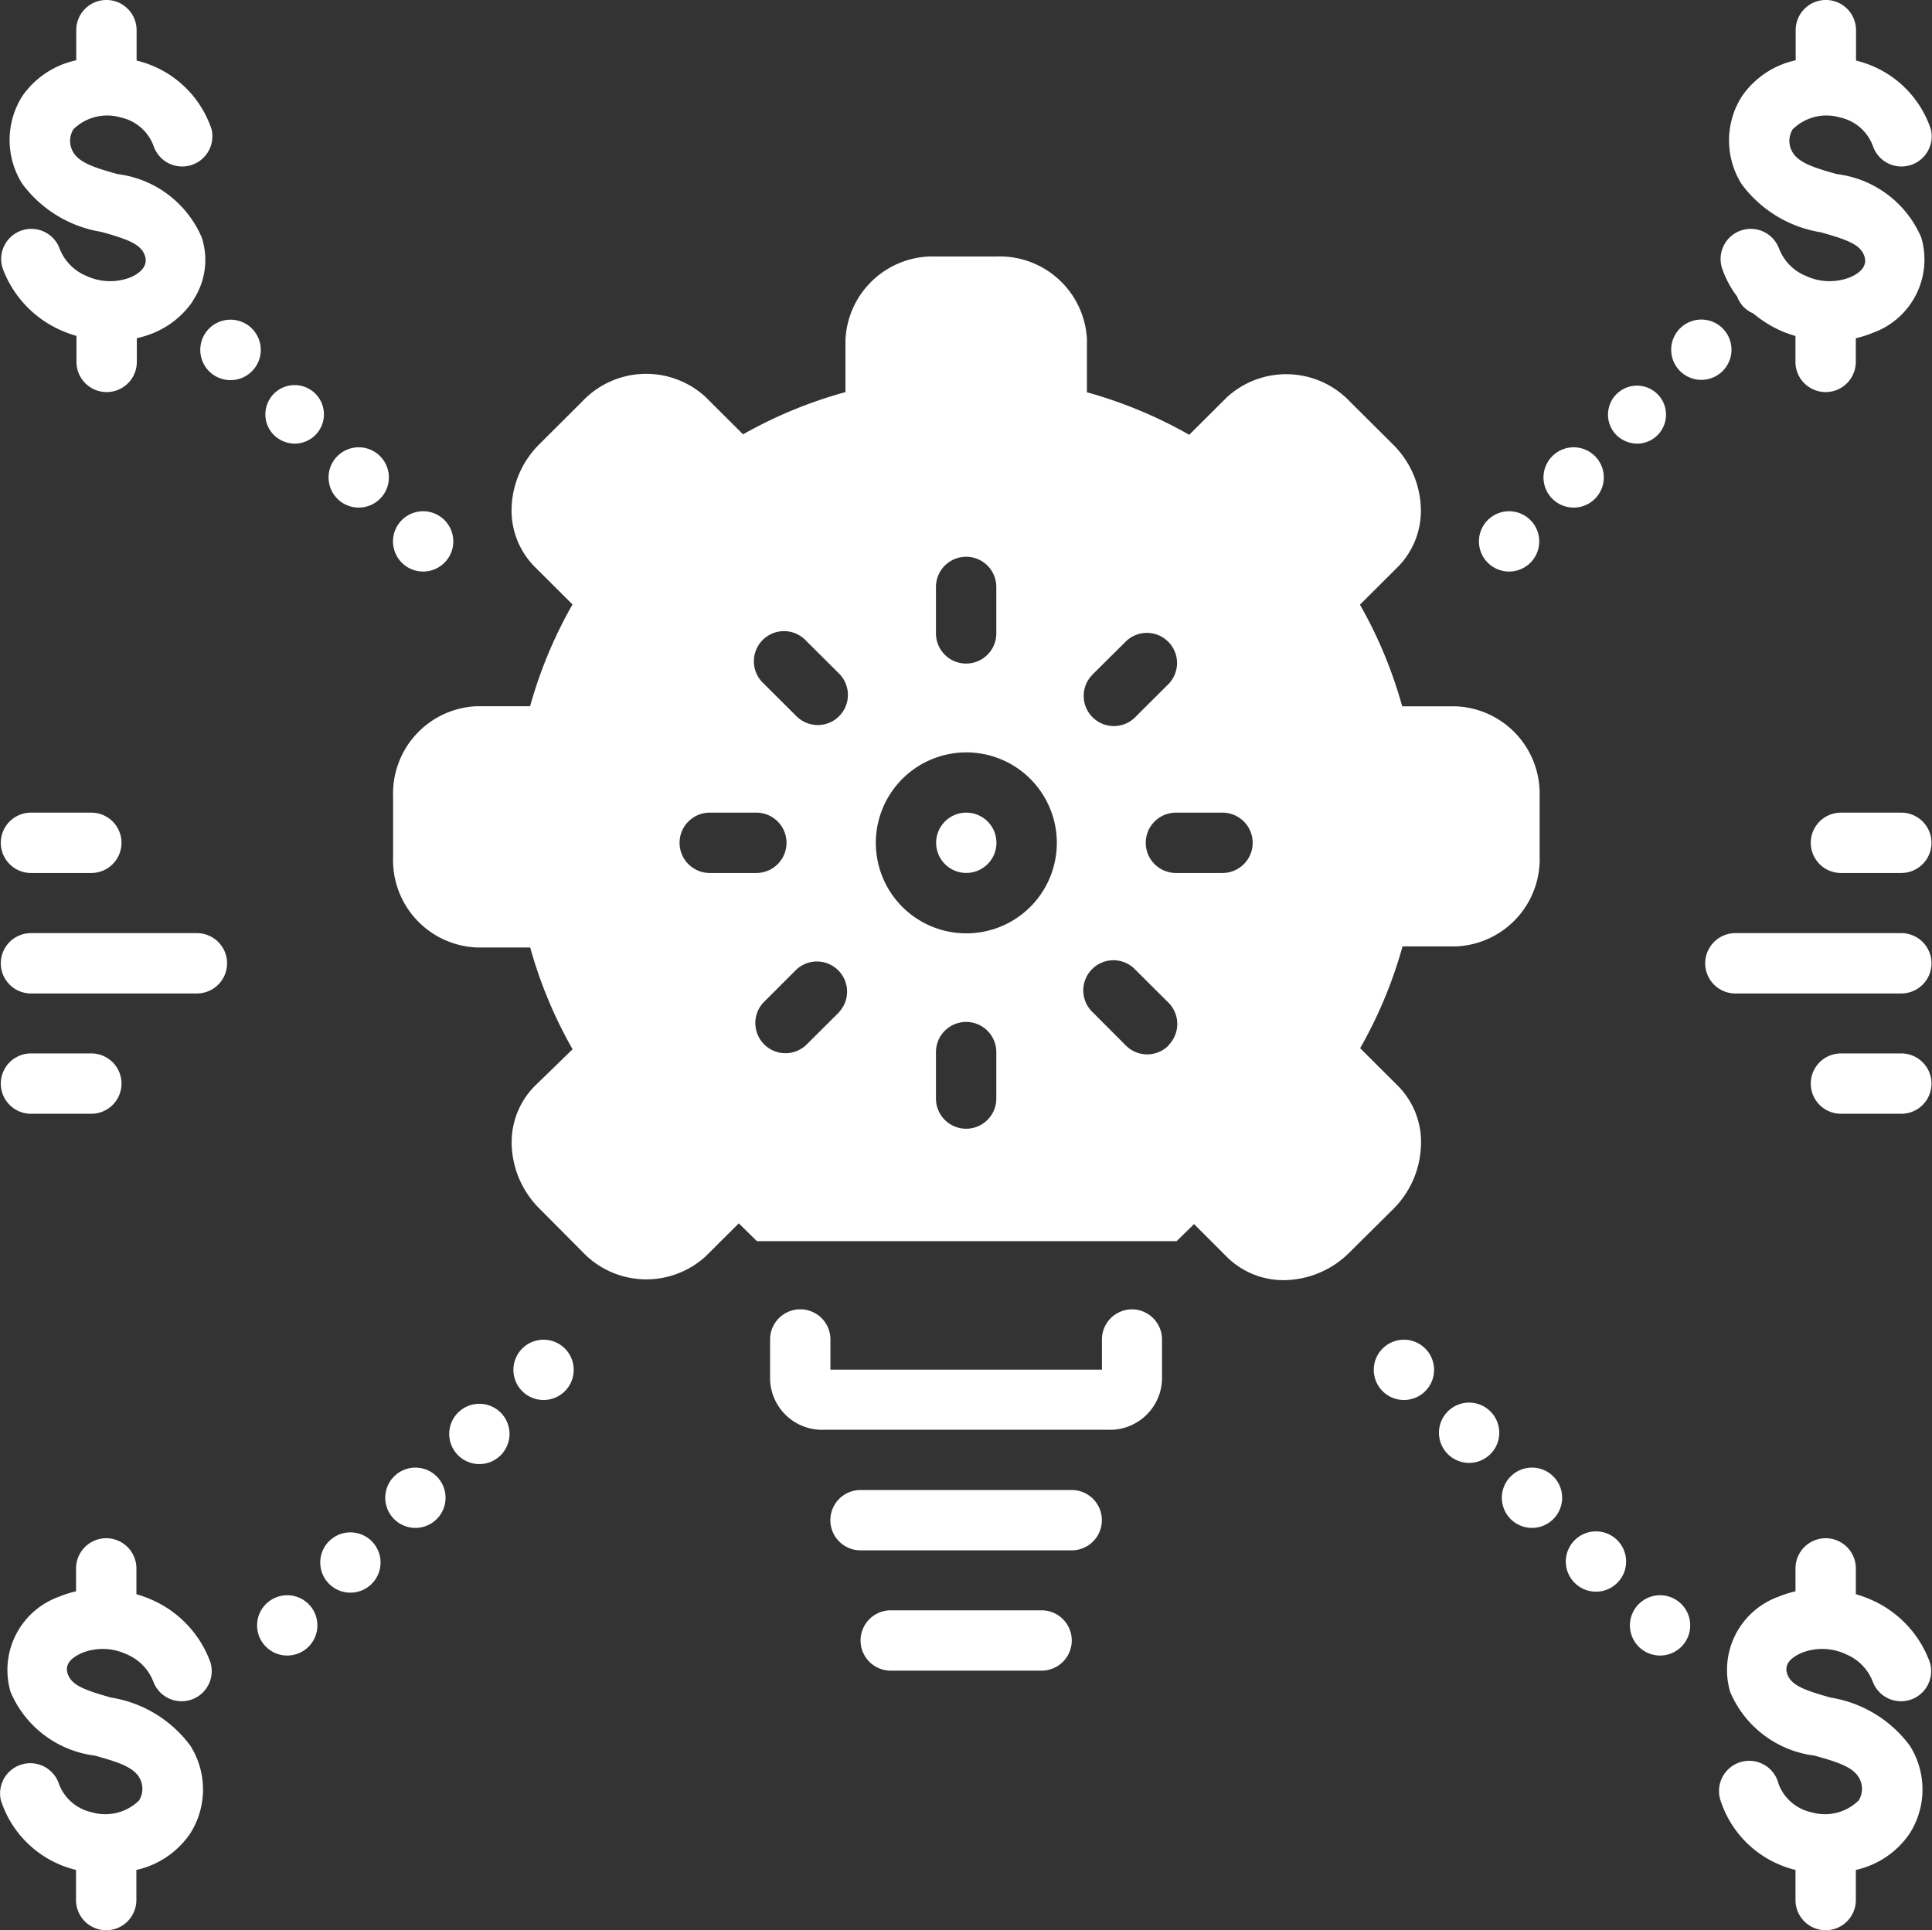 <svg xmlns="http://www.w3.org/2000/svg" width="42.163" height="42.133" viewBox="0 0 42.163 42.133">
  <rect x="0" y="0" width="42.163" height="42.133" fill="#333333" stroke="none"/>
  <g id="_3-1" data-name="3-1" transform="translate(0.056)">
    <path id="Path_79" data-name="Path 79" d="M17.187,105.98a.658.658,0,1,0,.466-.191A.658.658,0,0,0,17.187,105.98Z" transform="translate(-11.438 -70.967)" fill="#fff"/>
    <path id="Path_80" data-name="Path 80" d="M21.44,101.791a.658.658,0,1,0,.908.021A.658.658,0,0,0,21.44,101.791Z" transform="translate(-14.292 -68.17)" fill="#fff"/>
    <path id="Path_81" data-name="Path 81" d="M25.678,97.517a.658.658,0,1,0,.466-.193A.658.658,0,0,0,25.678,97.517Z" transform="translate(-17.134 -65.288)" fill="#fff"/>
    <path id="Path_82" data-name="Path 82" d="M34.163,89.047a.658.658,0,1,0,.8-.111A.658.658,0,0,0,34.163,89.047Z" transform="translate(-22.828 -59.604)" fill="#fff"/>
    <path id="Path_83" data-name="Path 83" d="M29.918,93.287a.658.658,0,1,0,.466-.193A.658.658,0,0,0,29.918,93.287Z" transform="translate(-19.978 -62.451)" fill="#fff"/>
    <path id="Path_84" data-name="Path 84" d="M4.279,61.88H.658a.658.658,0,1,0,0,1.317H4.279a.658.658,0,1,0,0-1.317Z" transform="translate(-0.038 -41.511)" fill="#fff"/>
    <path id="Path_85" data-name="Path 85" d="M.658,55.207H1.975a.658.658,0,1,0,0-1.317H.658a.658.658,0,1,0,0,1.317Z" transform="translate(-0.038 -36.151)" fill="#fff"/>
    <path id="Path_86" data-name="Path 86" d="M.658,71.177H1.975a.658.658,0,1,0,0-1.317H.658a.658.658,0,1,0,0,1.317Z" transform="translate(-0.038 -46.865)" fill="#fff"/>
    <path id="Path_87" data-name="Path 87" d="M117.279,61.88h-3.621a.658.658,0,0,0,0,1.317h3.621a.658.658,0,0,0,0-1.317Z" transform="translate(-75.842 -41.511)" fill="#fff"/>
    <path id="Path_88" data-name="Path 88" d="M121.975,53.89h-1.317a.658.658,0,0,0,0,1.317h1.317a.658.658,0,0,0,0-1.317Z" transform="translate(-80.538 -36.151)" fill="#fff"/>
    <path id="Path_89" data-name="Path 89" d="M121.975,69.86h-1.317a.658.658,0,0,0,0,1.317h1.317a.658.658,0,0,0,0-1.317Z" transform="translate(-80.538 -46.865)" fill="#fff"/>
    <path id="Path_90" data-name="Path 90" d="M58.9,86.83a.658.658,0,0,0-.658.658v.658H52.317v-.658a.658.658,0,0,0-1.317,0v.885a1.136,1.136,0,0,0,1.175,1.086h6.2a1.136,1.136,0,0,0,1.178-1.09v-.882A.658.658,0,0,0,58.9,86.83Z" transform="translate(-34.25 -58.249)" fill="#fff"/>
    <path id="Path_91" data-name="Path 91" d="M60.267,98.81H55.658a.658.658,0,0,0,0,1.317h4.608a.658.658,0,0,0,0-1.317Z" transform="translate(-36.934 -66.285)" fill="#fff"/>
    <path id="Path_92" data-name="Path 92" d="M60.95,106.79H57.658a.658.658,0,0,0,0,1.317H60.95a.658.658,0,0,0,0-1.317Z" transform="translate(-38.275 -71.639)" fill="#fff"/>
    <path id="Path_93" data-name="Path 93" d="M2.837,6.057a1.224,1.224,0,0,1-.951-.033,1.06,1.06,0,0,1-.589-.6.658.658,0,0,0-1.244.428,2.377,2.377,0,0,0,1.3,1.369,2.633,2.633,0,0,0,.313.112V7.9a.658.658,0,1,0,1.317,0V7.383a2.3,2.3,0,0,0,.372-.118,1.926,1.926,0,0,0,.81-.635.622.622,0,0,0,.053-.086A1.587,1.587,0,0,0,4.4,5.184,2.309,2.309,0,0,0,2.56,3.8c-.438-.125-.816-.23-.961-.471a.481.481,0,0,1,0-.507,1.052,1.052,0,0,1,1.037-.257.987.987,0,0,1,.711.616.659.659,0,0,0,1.267-.359,2.284,2.284,0,0,0-1.636-1.5V.658a.658.658,0,1,0-1.317,0v.658A1.916,1.916,0,0,0,.483,2.1a1.791,1.791,0,0,0,0,1.912,2.677,2.677,0,0,0,1.728,1.05c.586.165.869.27.951.527S2.978,6,2.837,6.057Z" transform="translate(-0.053)" fill="#fff"/>
    <path id="Path_94" data-name="Path 94" d="M116.837,6.057a1.224,1.224,0,0,1-.951-.033,1.06,1.06,0,0,1-.589-.6.658.658,0,0,0-1.244.428,2.2,2.2,0,0,0,.329.619.658.658,0,0,0,.148.234.681.681,0,0,0,.207.138,2.538,2.538,0,0,0,.606.379,2.633,2.633,0,0,0,.313.112V7.9a.658.658,0,1,0,1.317,0V7.383a2.3,2.3,0,0,0,.372-.118,1.7,1.7,0,0,0,1.057-2.08A2.309,2.309,0,0,0,116.557,3.8c-.438-.125-.816-.23-.961-.471a.481.481,0,0,1,0-.507,1.052,1.052,0,0,1,1.037-.257.987.987,0,0,1,.711.616.659.659,0,0,0,1.267-.359,2.284,2.284,0,0,0-1.633-1.5V.658a.658.658,0,1,0-1.317,0v.658a1.916,1.916,0,0,0-1.178.793,1.791,1.791,0,0,0,0,1.912,2.677,2.677,0,0,0,1.728,1.05c.586.165.869.27.951.527S116.978,6,116.837,6.057Z" transform="translate(-76.529)" fill="#fff"/>
    <path id="Path_95" data-name="Path 95" d="M18.188,26.777a.639.639,0,1,0-.464-.2A.658.658,0,0,0,18.188,26.777Z" transform="translate(-11.814 -17.093)" fill="#fff"/>
    <path id="Path_96" data-name="Path 96" d="M26.657,35.217a.658.658,0,1,0-.467-.194A.658.658,0,0,0,26.657,35.217Z" transform="translate(-17.478 -22.741)" fill="#fff"/>
    <path id="Path_97" data-name="Path 97" d="M22.387,30.977a.658.658,0,1,0-.467-.194A.658.658,0,0,0,22.387,30.977Z" transform="translate(-14.614 -19.897)" fill="#fff"/>
    <path id="Path_98" data-name="Path 98" d="M14.368,21.4a.66.66,0,1,0,.137.718.659.659,0,0,0-.137-.718Z" transform="translate(-8.922 -14.224)" fill="#fff"/>
    <path id="Path_99" data-name="Path 99" d="M107.218,26.79a.633.633,0,1,0-.464-.191A.658.658,0,0,0,107.218,26.79Z" transform="translate(-71.538 -17.106)" fill="#fff"/>
    <path id="Path_100" data-name="Path 100" d="M102.934,30.977a.658.658,0,1,0-.464-.194A.658.658,0,0,0,102.934,30.977Z" transform="translate(-68.65 -19.897)" fill="#fff"/>
    <path id="Path_101" data-name="Path 101" d="M98.657,35.217a.658.658,0,1,0-.467-.194A.658.658,0,0,0,98.657,35.217Z" transform="translate(-65.779 -22.741)" fill="#fff"/>
    <path id="Path_102" data-name="Path 102" d="M111.87,21.388a.658.658,0,1,0,.138.713A.658.658,0,0,0,111.87,21.388Z" transform="translate(-74.327 -14.215)" fill="#fff"/>
    <path id="Path_103" data-name="Path 103" d="M115.756,104.5a1.218,1.218,0,0,1,.951.033,1.06,1.06,0,0,1,.589.6.658.658,0,0,0,1.244-.428,2.377,2.377,0,0,0-1.3-1.369,2.688,2.688,0,0,0-.313-.112v-.563a.658.658,0,0,0-1.317,0v.5a2.342,2.342,0,0,0-.372.118,1.7,1.7,0,0,0-1.053,2.08,2.309,2.309,0,0,0,1.843,1.389c.438.125.816.23.961.471a.481.481,0,0,1,0,.507,1.052,1.052,0,0,1-1.037.257.987.987,0,0,1-.711-.616.659.659,0,1,0-1.267.359,2.284,2.284,0,0,0,1.636,1.517v.658a.658.658,0,0,0,1.317,0v-.658a1.919,1.919,0,0,0,1.178-.8,1.791,1.791,0,0,0,0-1.912,2.677,2.677,0,0,0-1.728-1.05c-.586-.165-.869-.27-.951-.527S115.615,104.561,115.756,104.5Z" transform="translate(-76.482 -68.425)" fill="#fff"/>
    <path id="Path_104" data-name="Path 104" d="M1.75,104.5a1.218,1.218,0,0,1,.951.033,1.06,1.06,0,0,1,.589.6.658.658,0,0,0,1.244-.428,2.377,2.377,0,0,0-1.3-1.369,2.689,2.689,0,0,0-.313-.112v-.563a.658.658,0,0,0-1.317,0v.5a2.343,2.343,0,0,0-.372.118,1.7,1.7,0,0,0-1.057,2.08,2.309,2.309,0,0,0,1.843,1.389c.438.125.816.23.961.471a.481.481,0,0,1,0,.507,1.052,1.052,0,0,1-1.037.257.987.987,0,0,1-.711-.616.659.659,0,0,0-1.267.359,2.284,2.284,0,0,0,1.639,1.517v.658a.658.658,0,0,0,1.317,0v-.658a1.919,1.919,0,0,0,1.178-.8,1.791,1.791,0,0,0,0-1.912,2.677,2.677,0,0,0-1.728-1.05c-.586-.165-.869-.27-.951-.527S1.608,104.561,1.75,104.5Z" transform="translate(0 -68.425)" fill="#fff"/>
    <path id="Path_105" data-name="Path 105" d="M95.476,93.237a.658.658,0,1,0,.647-.2A.658.658,0,0,0,95.476,93.237Z" transform="translate(-63.961 -62.401)" fill="#fff"/>
    <path id="Path_106" data-name="Path 106" d="M99.708,97.517a.658.658,0,1,0,.466-.193A.658.658,0,0,0,99.708,97.517Z" transform="translate(-66.796 -65.288)" fill="#fff"/>
    <path id="Path_107" data-name="Path 107" d="M103.948,101.747a.658.658,0,1,0,.466-.193A.658.658,0,0,0,103.948,101.747Z" transform="translate(-69.64 -68.126)" fill="#fff"/>
    <path id="Path_108" data-name="Path 108" d="M91.22,89.036a.658.658,0,1,0,.466-.193A.658.658,0,0,0,91.22,89.036Z" transform="translate(-61.103 -59.599)" fill="#fff"/>
    <path id="Path_109" data-name="Path 109" d="M108.2,105.984a.658.658,0,1,0,.718-.144A.658.658,0,0,0,108.2,105.984Z" transform="translate(-72.494 -70.968)" fill="#fff"/>
    <path id="Path_110" data-name="Path 110" d="M49.184,26.819H48.022A9.743,9.743,0,0,0,47.1,24.6l.823-.82a1.745,1.745,0,0,0,.507-1.248,2.047,2.047,0,0,0-.612-1.432l-.932-.928a1.916,1.916,0,0,0-2.689-.1l-.823.82a9.809,9.809,0,0,0-2.232-.928V18.808A1.906,1.906,0,0,0,39.164,17H37.847a1.906,1.906,0,0,0-1.975,1.824V19.96a9.8,9.8,0,0,0-2.235.922l-.823-.82a1.916,1.916,0,0,0-2.689.105l-.928.925a2.047,2.047,0,0,0-.612,1.435,1.745,1.745,0,0,0,.507,1.248l.823.82a9.737,9.737,0,0,0-.925,2.222H27.827A1.906,1.906,0,0,0,26,28.791v1.317a1.906,1.906,0,0,0,1.83,1.975h1.162a9.733,9.733,0,0,0,.925,2.222l-.823.8a1.741,1.741,0,0,0-.507,1.248,2.054,2.054,0,0,0,.612,1.435l.932.938a1.919,1.919,0,0,0,2.689.1l.724-.721.395.388H43.1l.379-.372.724.724a1.754,1.754,0,0,0,1.248.5,2.051,2.051,0,0,0,1.438-.622l.932-.925a2.047,2.047,0,0,0,.606-1.317,1.745,1.745,0,0,0-.5-1.379l-.823-.82a9.75,9.75,0,0,0,.925-2.222h1.162a1.906,1.906,0,0,0,1.83-1.975V28.768A1.906,1.906,0,0,0,49.184,26.819ZM32.91,30.457a.658.658,0,0,1,0-1.317h1.017a.658.658,0,0,1,0,1.317Zm2.824,3.038-.721.718a.658.658,0,0,1-.932-.928l.718-.718a.658.658,0,0,1,.932.928Zm0-6.461a.658.658,0,0,1-.932,0l-.721-.718a.658.658,0,1,1,.932-.928l.721.718a.658.658,0,0,1,0,.928Zm2.113-2.821a.658.658,0,1,1,1.317,0v1.014a.658.658,0,0,1-1.317,0Zm1.317,11.168a.658.658,0,0,1-1.317,0V34.367a.658.658,0,0,1,1.317,0Zm1.195-4.888a1.975,1.975,0,1,1-.506-2.141,1.975,1.975,0,0,1,.506,2.141Zm.918-4.381L42,25.394a.658.658,0,0,1,.932.928l-.721.718a.658.658,0,1,1-.932-.928Zm1.646,8.111a.658.658,0,0,1-.932,0L41.27,33.5a.658.658,0,1,1,.932-.928l.721.718a.658.658,0,0,1,.007.918ZM44.1,30.457H43.084a.658.658,0,0,1,0-1.317H44.1a.658.658,0,0,1,0,1.317Z" transform="translate(-17.477 -11.401)" fill="#fff"/>
    <path id="Path_111" data-name="Path 111" d="M62.662,53.89a.658.658,0,1,0,.6.382A.658.658,0,0,0,62.662,53.89Z" transform="translate(-41.633 -36.151)" fill="#fff"/>
  </g>
</svg>
